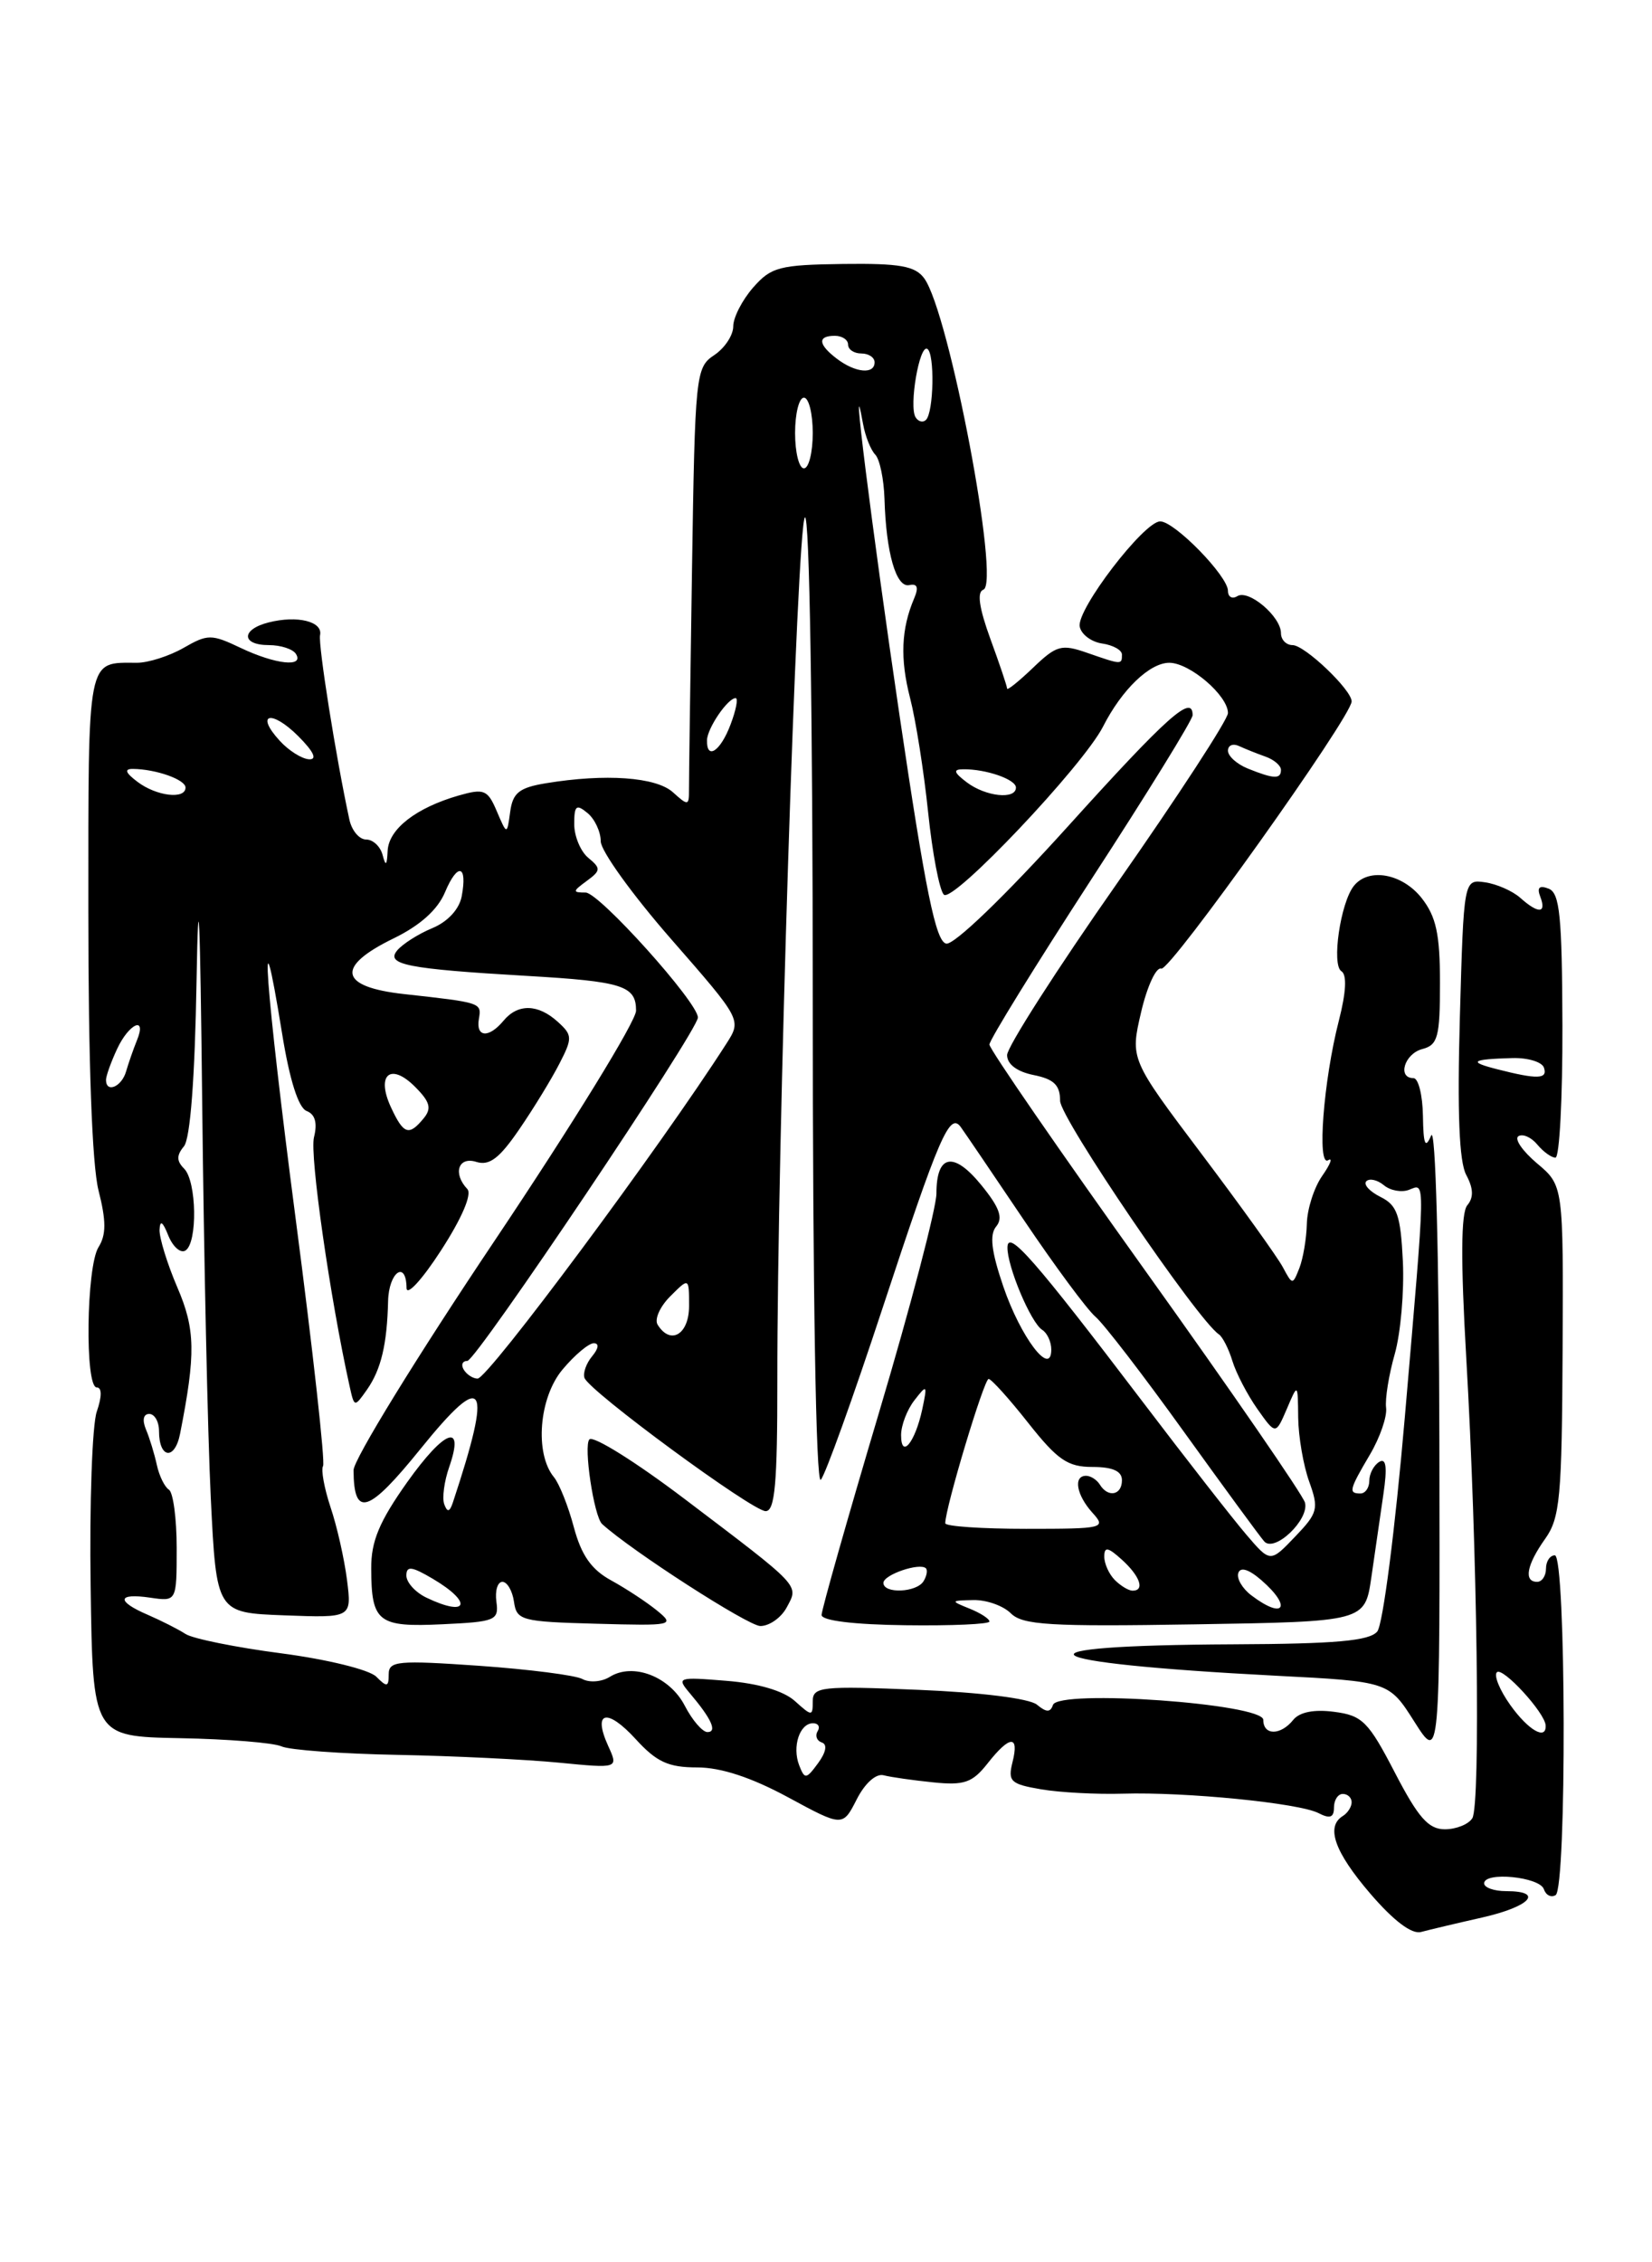 <?xml version="1.0" encoding="UTF-8" standalone="no"?>
<!DOCTYPE svg PUBLIC "-//W3C//DTD SVG 1.1//EN" "http://www.w3.org/Graphics/SVG/1.1/DTD/svg11.dtd" >
<svg xmlns="http://www.w3.org/2000/svg" xmlns:xlink="http://www.w3.org/1999/xlink" version="1.1" viewBox="0 0 187 256">
 <g >
 <path fill="currentColor"
d=" M 167.75 216.99 C 173.22 215.75 174.83 214.00 170.50 214.00 C 169.12 214.00 168.00 213.60 168.00 213.12 C 168.00 211.76 174.29 212.38 174.76 213.78 C 174.99 214.46 175.58 214.76 176.09 214.45 C 177.36 213.66 177.28 176.00 176.00 176.00 C 175.45 176.00 175.00 176.68 175.00 177.50 C 175.00 178.32 174.55 179.00 174.00 179.00 C 172.45 179.00 172.81 177.08 174.90 174.14 C 176.59 171.77 176.80 169.46 176.88 152.81 C 176.97 134.15 176.97 134.15 173.98 131.64 C 172.34 130.25 171.39 128.88 171.88 128.57 C 172.37 128.27 173.33 128.69 174.01 129.51 C 174.69 130.33 175.62 131.00 176.07 131.00 C 176.53 131.00 176.88 124.28 176.86 116.07 C 176.82 103.66 176.56 101.05 175.30 100.56 C 174.24 100.15 173.95 100.43 174.36 101.49 C 175.08 103.38 174.14 103.43 172.08 101.59 C 171.21 100.82 169.42 100.03 168.09 99.84 C 165.69 99.50 165.69 99.50 165.25 115.14 C 164.95 125.90 165.17 131.46 165.97 132.95 C 166.79 134.48 166.83 135.51 166.09 136.39 C 165.37 137.26 165.34 142.64 165.97 153.58 C 167.23 175.19 167.61 204.22 166.66 205.75 C 166.23 206.44 164.83 207.00 163.55 207.00 C 161.70 207.00 160.54 205.69 157.89 200.58 C 154.90 194.81 154.21 194.12 151.03 193.71 C 148.76 193.41 147.11 193.73 146.39 194.62 C 144.96 196.40 143.00 196.40 143.00 194.62 C 143.00 192.78 119.79 191.13 119.19 192.93 C 118.90 193.79 118.45 193.79 117.38 192.90 C 116.54 192.20 111.02 191.51 103.97 191.22 C 92.95 190.76 92.00 190.87 92.00 192.52 C 92.00 194.23 91.91 194.23 89.98 192.49 C 88.71 191.34 85.85 190.49 82.23 190.20 C 76.70 189.75 76.56 189.80 78.10 191.62 C 80.54 194.50 81.22 196.00 80.08 196.00 C 79.52 196.00 78.36 194.66 77.51 193.01 C 75.80 189.71 71.65 188.11 69.03 189.75 C 68.12 190.32 66.72 190.43 65.93 190.00 C 65.15 189.57 59.89 188.90 54.25 188.50 C 45.03 187.86 44.00 187.95 44.00 189.46 C 44.00 190.91 43.80 190.95 42.59 189.73 C 41.80 188.94 37.02 187.77 31.84 187.09 C 26.70 186.42 21.82 185.43 21.00 184.90 C 20.18 184.36 18.26 183.40 16.75 182.74 C 13.13 181.19 13.25 180.24 17.00 180.79 C 20.00 181.23 20.00 181.23 20.00 175.17 C 20.00 171.84 19.60 168.87 19.12 168.57 C 18.64 168.27 18.02 167.01 17.75 165.76 C 17.48 164.52 16.93 162.71 16.52 161.75 C 16.08 160.69 16.23 160.00 16.89 160.00 C 17.50 160.00 18.00 160.87 18.00 161.94 C 18.00 165.05 19.78 165.28 20.38 162.26 C 22.17 153.19 22.12 150.42 20.07 145.67 C 18.93 143.01 18.03 140.08 18.06 139.17 C 18.11 138.02 18.42 138.22 19.05 139.81 C 19.57 141.09 20.44 141.85 20.99 141.51 C 22.38 140.65 22.27 133.67 20.84 132.24 C 19.98 131.38 19.97 130.74 20.82 129.72 C 21.54 128.85 22.06 122.01 22.25 110.93 C 22.46 98.83 22.65 103.14 22.89 125.00 C 23.08 142.32 23.51 162.35 23.86 169.50 C 24.50 182.50 24.50 182.50 32.16 182.79 C 39.82 183.08 39.82 183.08 39.28 178.79 C 38.98 176.43 38.15 172.73 37.42 170.57 C 36.70 168.40 36.32 166.30 36.57 165.89 C 36.82 165.48 35.43 152.90 33.47 137.94 C 30.04 111.67 29.19 100.04 31.93 116.94 C 32.78 122.21 33.78 125.36 34.71 125.72 C 35.67 126.09 35.95 127.07 35.54 128.70 C 35.04 130.69 37.37 146.94 39.58 156.89 C 40.11 159.27 40.12 159.27 41.55 157.24 C 43.14 154.96 43.81 152.13 43.93 147.25 C 44.00 143.95 45.98 142.53 46.02 145.75 C 46.03 146.71 47.79 144.80 49.92 141.50 C 52.28 137.86 53.45 135.13 52.90 134.55 C 51.23 132.79 51.88 130.83 53.92 131.48 C 55.40 131.94 56.53 131.08 58.78 127.79 C 60.40 125.43 62.44 122.09 63.32 120.37 C 64.82 117.46 64.80 117.13 63.13 115.62 C 60.90 113.60 58.62 113.55 57.00 115.50 C 55.33 117.51 53.84 117.40 54.21 115.29 C 54.52 113.46 54.51 113.46 45.75 112.49 C 38.38 111.68 37.95 109.40 44.55 106.19 C 47.55 104.73 49.54 102.95 50.37 100.97 C 51.80 97.56 52.94 97.85 52.26 101.44 C 51.98 102.90 50.67 104.31 48.93 105.03 C 47.36 105.68 45.57 106.82 44.96 107.55 C 43.63 109.15 46.08 109.64 59.61 110.43 C 70.49 111.06 72.00 111.54 72.00 114.37 C 72.00 115.55 64.80 127.25 56.00 140.38 C 47.20 153.50 40.01 165.19 40.02 166.37 C 40.05 171.80 41.69 171.27 47.62 163.93 C 54.91 154.91 55.79 156.37 51.27 170.00 C 50.90 171.11 50.64 171.17 50.29 170.23 C 50.03 169.53 50.28 167.63 50.85 166.00 C 52.62 160.91 50.34 161.75 46.08 167.74 C 42.93 172.19 42.00 174.41 42.02 177.50 C 42.04 183.57 42.78 184.15 50.09 183.80 C 56.09 183.52 56.48 183.36 56.19 181.25 C 56.02 180.01 56.32 179.00 56.87 179.00 C 57.41 179.00 58.00 180.01 58.18 181.25 C 58.48 183.37 59.01 183.51 67.50 183.74 C 76.19 183.98 76.43 183.93 74.36 182.24 C 73.18 181.28 70.85 179.75 69.17 178.83 C 66.94 177.61 65.81 175.99 64.96 172.83 C 64.33 170.45 63.31 167.89 62.70 167.15 C 60.50 164.47 61.01 158.14 63.68 154.97 C 65.05 153.33 66.64 152.00 67.21 152.00 C 67.84 152.00 67.77 152.58 67.03 153.47 C 66.36 154.27 65.97 155.38 66.16 155.92 C 66.68 157.42 85.16 171.00 86.67 171.00 C 87.72 171.00 88.00 167.84 87.99 156.25 C 87.97 129.59 90.21 59.52 91.11 58.55 C 91.63 58.00 92.00 80.77 92.00 113.00 C 92.00 146.19 92.36 168.02 92.91 167.45 C 93.41 166.93 96.56 158.18 99.91 148.00 C 106.32 128.55 107.50 125.82 108.75 127.53 C 109.16 128.09 112.37 132.82 115.88 138.03 C 119.39 143.24 123.04 148.18 124.00 149.00 C 124.96 149.82 129.46 155.68 134.00 162.00 C 138.55 168.32 142.65 173.92 143.11 174.43 C 144.28 175.72 148.22 171.96 147.72 170.04 C 147.50 169.19 139.37 157.39 129.66 143.82 C 119.95 130.24 112.00 118.72 112.00 118.20 C 112.00 117.68 117.18 109.30 123.50 99.56 C 129.83 89.83 135.00 81.45 135.00 80.93 C 135.00 78.50 132.18 81.01 120.86 93.54 C 113.72 101.44 107.99 106.95 107.11 106.78 C 105.93 106.56 104.77 100.87 101.83 81.00 C 98.65 59.47 96.15 39.49 97.70 48.00 C 97.95 49.38 98.57 50.93 99.08 51.45 C 99.58 51.97 100.05 54.22 100.12 56.45 C 100.30 62.57 101.44 66.54 102.93 66.21 C 103.84 66.01 104.01 66.47 103.48 67.71 C 102.01 71.16 101.87 74.54 103.02 79.00 C 103.66 81.47 104.58 87.29 105.06 91.92 C 105.54 96.55 106.34 100.74 106.84 101.24 C 107.84 102.24 122.60 86.66 124.86 82.22 C 126.99 78.03 130.14 75.00 132.36 75.00 C 134.67 75.00 139.00 78.71 139.00 80.69 C 139.00 81.42 133.37 90.06 126.50 99.88 C 119.62 109.70 114.00 118.48 114.00 119.39 C 114.00 120.43 115.12 121.27 117.00 121.65 C 119.30 122.11 120.00 122.79 120.00 124.57 C 120.00 126.52 135.56 149.39 137.98 151.00 C 138.39 151.28 139.08 152.62 139.50 154.00 C 139.92 155.38 141.19 157.82 142.33 159.44 C 144.40 162.37 144.40 162.37 145.66 159.44 C 146.91 156.50 146.91 156.50 146.95 160.43 C 146.98 162.59 147.54 165.85 148.20 167.67 C 149.30 170.73 149.18 171.20 146.59 173.90 C 143.79 176.83 143.79 176.83 141.08 173.66 C 139.59 171.92 134.26 165.10 129.25 158.50 C 117.14 142.57 114.09 139.08 114.04 141.13 C 113.99 143.27 116.69 149.69 117.98 150.49 C 118.54 150.84 119.00 151.84 119.00 152.71 C 119.00 155.90 115.53 151.33 113.57 145.58 C 112.21 141.59 111.99 139.71 112.77 138.78 C 113.57 137.81 113.13 136.61 111.07 134.09 C 107.94 130.25 106.00 130.62 106.00 135.05 C 106.00 136.67 103.08 147.83 99.50 159.85 C 95.92 171.87 93.00 182.18 93.00 182.75 C 93.00 183.39 96.66 183.84 102.50 183.91 C 107.72 183.98 112.00 183.79 112.00 183.49 C 112.00 183.18 110.99 182.53 109.75 182.03 C 107.57 181.15 107.58 181.12 110.18 181.06 C 111.65 181.03 113.56 181.70 114.42 182.56 C 115.75 183.89 118.83 184.08 135.24 183.81 C 154.50 183.50 154.50 183.50 155.23 178.50 C 155.63 175.75 156.24 171.53 156.59 169.12 C 157.05 166.01 156.91 164.94 156.12 165.43 C 155.50 165.81 155.00 166.77 155.00 167.56 C 155.00 168.35 154.55 169.00 154.00 169.00 C 152.62 169.00 152.71 168.60 155.07 164.60 C 156.21 162.67 157.03 160.29 156.90 159.30 C 156.77 158.31 157.21 155.57 157.88 153.22 C 158.55 150.86 158.96 146.15 158.80 142.74 C 158.54 137.48 158.16 136.38 156.26 135.44 C 155.02 134.82 154.31 134.03 154.66 133.67 C 155.02 133.31 155.91 133.51 156.65 134.12 C 157.38 134.73 158.66 134.96 159.49 134.64 C 161.38 133.92 161.40 132.65 159.02 160.37 C 157.92 173.11 156.54 183.85 155.90 184.62 C 155.02 185.68 151.21 186.02 139.63 186.07 C 113.55 186.19 116.17 188.15 144.36 189.62 C 157.22 190.28 157.22 190.28 160.11 194.84 C 163.00 199.39 163.00 199.39 162.93 162.95 C 162.89 141.67 162.50 127.33 162.00 128.50 C 161.33 130.05 161.12 129.54 161.07 126.25 C 161.03 123.91 160.55 122.00 160.00 122.00 C 158.14 122.00 158.98 119.24 161.00 118.71 C 162.76 118.25 163.00 117.35 163.00 111.23 C 163.00 105.70 162.57 103.73 160.93 101.63 C 158.73 98.84 154.92 98.15 153.25 100.25 C 151.73 102.16 150.71 109.20 151.84 109.90 C 152.48 110.30 152.38 112.28 151.55 115.51 C 149.81 122.29 149.06 132.08 150.34 131.29 C 150.90 130.95 150.59 131.74 149.67 133.06 C 148.75 134.37 147.97 136.81 147.93 138.47 C 147.89 140.14 147.51 142.39 147.09 143.48 C 146.32 145.43 146.30 145.43 145.21 143.39 C 144.60 142.25 140.47 136.49 136.02 130.59 C 127.93 119.85 127.93 119.85 129.17 114.53 C 129.85 111.61 130.88 109.39 131.45 109.61 C 132.42 109.97 153.00 81.08 153.00 79.37 C 153.00 78.06 147.69 73.00 146.31 73.00 C 145.59 73.00 145.00 72.39 145.00 71.65 C 145.00 69.77 141.35 66.67 140.06 67.46 C 139.48 67.82 139.00 67.55 139.00 66.86 C 139.00 65.19 132.96 59.00 131.33 59.00 C 129.50 59.00 121.85 68.98 122.22 70.90 C 122.38 71.78 123.53 72.64 124.76 72.82 C 125.99 73.00 127.00 73.56 127.00 74.07 C 127.00 75.24 126.97 75.23 123.08 73.88 C 120.15 72.86 119.60 73.01 116.93 75.57 C 115.32 77.11 114.00 78.17 114.00 77.92 C 114.00 77.67 113.15 75.14 112.10 72.28 C 110.83 68.79 110.57 66.98 111.31 66.73 C 113.27 66.08 107.44 35.36 104.62 31.50 C 103.60 30.10 101.86 29.79 95.43 29.87 C 88.23 29.97 87.29 30.21 85.25 32.54 C 84.01 33.96 83.00 35.93 83.00 36.93 C 83.00 37.94 82.03 39.40 80.84 40.19 C 78.75 41.58 78.67 42.36 78.33 64.56 C 78.14 77.18 77.98 88.36 77.99 89.40 C 78.00 91.19 77.88 91.20 76.17 89.65 C 74.26 87.93 68.54 87.52 61.80 88.63 C 58.77 89.13 58.04 89.71 57.75 91.87 C 57.39 94.50 57.39 94.50 56.24 91.81 C 55.20 89.36 54.80 89.20 51.92 90.02 C 47.10 91.41 44.01 93.80 43.88 96.27 C 43.80 97.97 43.66 98.08 43.31 96.75 C 43.06 95.79 42.22 95.00 41.45 95.00 C 40.67 95.00 39.82 93.99 39.55 92.75 C 38.03 85.73 36.00 72.95 36.23 71.87 C 36.56 70.33 33.67 69.61 30.42 70.43 C 27.28 71.22 27.29 73.00 30.44 73.00 C 31.78 73.00 33.16 73.45 33.50 74.00 C 34.45 75.54 31.19 75.19 27.25 73.32 C 23.93 71.74 23.52 71.74 20.77 73.32 C 19.16 74.24 16.79 75.00 15.50 75.00 C 9.79 75.00 10.00 73.93 10.00 103.16 C 10.00 120.21 10.42 131.80 11.15 134.70 C 12.03 138.16 12.03 139.73 11.15 141.13 C 9.77 143.34 9.59 157.00 10.95 157.00 C 11.54 157.00 11.55 158.02 10.95 159.75 C 10.44 161.26 10.12 170.15 10.26 179.50 C 10.50 196.50 10.50 196.50 20.37 196.69 C 25.80 196.79 30.97 197.21 31.87 197.62 C 32.77 198.03 38.67 198.46 45.00 198.58 C 51.33 198.70 59.54 199.10 63.26 199.46 C 70.01 200.12 70.01 200.12 68.84 197.56 C 67.06 193.64 68.71 193.24 71.97 196.81 C 74.33 199.39 75.66 200.00 78.92 200.00 C 81.60 200.00 85.04 201.13 89.17 203.36 C 95.39 206.73 95.39 206.73 96.98 203.61 C 97.91 201.78 99.17 200.66 100.03 200.89 C 100.84 201.10 103.36 201.46 105.63 201.69 C 109.14 202.05 110.07 201.73 111.78 199.56 C 114.30 196.35 115.40 196.29 114.61 199.41 C 114.07 201.58 114.39 201.89 117.87 202.48 C 119.99 202.84 124.15 203.06 127.11 202.97 C 134.19 202.76 147.04 204.03 149.25 205.17 C 150.55 205.84 151.00 205.67 151.00 204.54 C 151.00 203.69 151.45 203.00 152.00 203.00 C 152.55 203.00 153.00 203.42 153.00 203.94 C 153.00 204.46 152.55 205.16 152.00 205.50 C 150.05 206.70 151.06 209.56 155.11 214.28 C 157.74 217.34 159.80 218.91 160.86 218.62 C 161.76 218.38 164.86 217.64 167.75 216.99 Z  M 89.06 181.88 C 90.43 179.32 90.78 179.69 77.52 169.64 C 72.02 165.47 67.17 162.43 66.72 162.88 C 66.03 163.57 67.23 171.62 68.16 172.46 C 71.47 175.48 84.70 184.00 86.07 184.00 C 87.09 184.00 88.44 183.05 89.06 181.88 Z  M 90.46 199.75 C 89.65 197.64 90.52 195.00 92.03 195.00 C 92.63 195.00 92.86 195.41 92.55 195.91 C 92.24 196.42 92.46 196.99 93.03 197.18 C 93.67 197.39 93.51 198.28 92.61 199.51 C 91.25 201.36 91.09 201.37 90.46 199.75 Z  M 170.96 192.94 C 169.76 191.26 169.08 189.59 169.44 189.23 C 170.08 188.58 174.90 193.82 174.96 195.25 C 175.05 196.98 172.99 195.79 170.96 192.94 Z  M 48.25 180.78 C 47.01 180.18 46.00 179.06 46.00 178.29 C 46.00 177.17 46.60 177.24 49.00 178.66 C 53.57 181.36 52.97 183.05 48.25 180.78 Z  M 141.65 180.53 C 140.63 179.76 139.96 178.62 140.17 178.00 C 140.41 177.28 141.36 177.58 142.77 178.80 C 146.30 181.86 145.34 183.33 141.65 180.53 Z  M 100.00 179.12 C 100.00 178.19 104.12 176.79 104.81 177.47 C 105.02 177.69 104.90 178.35 104.54 178.93 C 103.75 180.22 100.00 180.37 100.00 179.12 Z  M 126.20 178.80 C 125.54 178.14 125.00 176.95 125.00 176.15 C 125.00 174.99 125.41 175.06 127.00 176.50 C 129.05 178.36 129.62 180.00 128.20 180.00 C 127.76 180.00 126.86 179.46 126.20 178.80 Z  M 107.00 172.37 C 107.00 170.63 111.40 156.01 111.91 156.04 C 112.23 156.06 114.26 158.31 116.41 161.04 C 119.71 165.21 120.86 166.00 123.66 166.00 C 125.96 166.00 127.00 166.47 127.00 167.50 C 127.00 169.20 125.43 169.51 124.50 168.00 C 124.16 167.45 123.46 167.00 122.94 167.00 C 121.47 167.00 121.84 169.16 123.65 171.17 C 125.25 172.93 124.96 173.00 116.15 173.00 C 111.12 173.00 107.00 172.72 107.00 172.37 Z  M 102.00 162.39 C 102.00 161.29 102.68 159.51 103.52 158.44 C 104.94 156.61 104.99 156.67 104.39 159.50 C 103.58 163.24 102.00 165.16 102.00 162.39 Z  M 52.50 155.00 C 52.16 154.45 52.34 154.00 52.90 154.00 C 53.90 154.00 79.00 116.62 79.00 115.14 C 79.00 113.43 67.82 101.00 66.29 101.00 C 64.79 101.00 64.80 100.87 66.40 99.70 C 68.02 98.51 68.04 98.27 66.59 97.07 C 65.72 96.35 65.00 94.63 65.00 93.26 C 65.00 91.15 65.23 90.95 66.50 92.00 C 67.33 92.68 68.00 94.13 68.00 95.20 C 68.00 96.28 71.59 101.26 75.98 106.28 C 83.95 115.40 83.95 115.40 82.23 118.09 C 74.78 129.73 55.26 156.00 54.06 156.00 C 53.54 156.00 52.84 155.55 52.50 155.00 Z  M 74.44 149.90 C 74.06 149.29 74.71 147.84 75.88 146.68 C 78.00 144.56 78.00 144.56 78.00 147.78 C 78.00 151.01 75.90 152.26 74.44 149.90 Z  M 44.25 125.29 C 42.55 121.62 44.20 120.20 46.97 122.97 C 48.69 124.69 48.89 125.43 47.94 126.57 C 46.28 128.58 45.68 128.37 44.25 125.29 Z  M 12.00 122.20 C 12.00 121.76 12.56 120.19 13.25 118.71 C 14.61 115.78 16.67 114.90 15.49 117.75 C 15.10 118.71 14.55 120.29 14.27 121.25 C 13.77 122.99 12.00 123.73 12.00 122.20 Z  M 169.50 121.00 C 166.14 120.15 166.52 119.86 171.19 119.73 C 172.94 119.68 174.56 120.17 174.77 120.82 C 175.21 122.12 174.04 122.16 169.50 121.00 Z  M 15.56 88.47 C 14.18 87.43 14.04 87.00 15.06 87.01 C 17.67 87.04 21.00 88.22 21.00 89.12 C 21.00 90.49 17.71 90.10 15.56 88.47 Z  M 109.44 88.53 C 107.97 87.42 107.86 87.06 109.00 87.05 C 111.58 87.01 115.00 88.19 115.00 89.12 C 115.00 90.51 111.58 90.15 109.44 88.53 Z  M 141.25 86.97 C 140.01 86.47 139.00 85.56 139.00 84.95 C 139.00 84.34 139.56 84.10 140.25 84.42 C 140.94 84.74 142.29 85.28 143.25 85.62 C 144.21 85.96 145.00 86.63 145.00 87.12 C 145.00 88.19 144.20 88.16 141.25 86.97 Z  M 31.67 83.83 C 28.83 80.74 30.71 80.26 33.76 83.30 C 35.52 85.07 35.94 85.97 34.98 85.92 C 34.16 85.87 32.67 84.93 31.67 83.83 Z  M 80.03 83.75 C 80.07 82.39 82.38 79.00 83.27 79.00 C 83.58 79.00 83.32 80.35 82.69 82.00 C 81.55 85.03 79.97 86.06 80.03 83.75 Z  M 90.00 49.00 C 90.00 46.80 90.45 45.00 91.00 45.00 C 91.55 45.00 92.00 46.80 92.00 49.00 C 92.00 51.20 91.55 53.00 91.00 53.00 C 90.45 53.00 90.00 51.20 90.00 49.00 Z  M 103.64 47.22 C 102.87 45.98 104.08 38.93 104.97 39.48 C 105.82 40.01 105.70 46.63 104.82 47.51 C 104.48 47.85 103.95 47.72 103.64 47.22 Z  M 94.75 40.61 C 92.60 38.98 92.51 38.00 94.50 38.00 C 95.33 38.00 96.00 38.45 96.00 39.00 C 96.00 39.55 96.67 40.00 97.50 40.00 C 98.33 40.00 99.00 40.45 99.00 41.00 C 99.00 42.39 96.84 42.19 94.75 40.61 Z "/>
</g>
</svg>